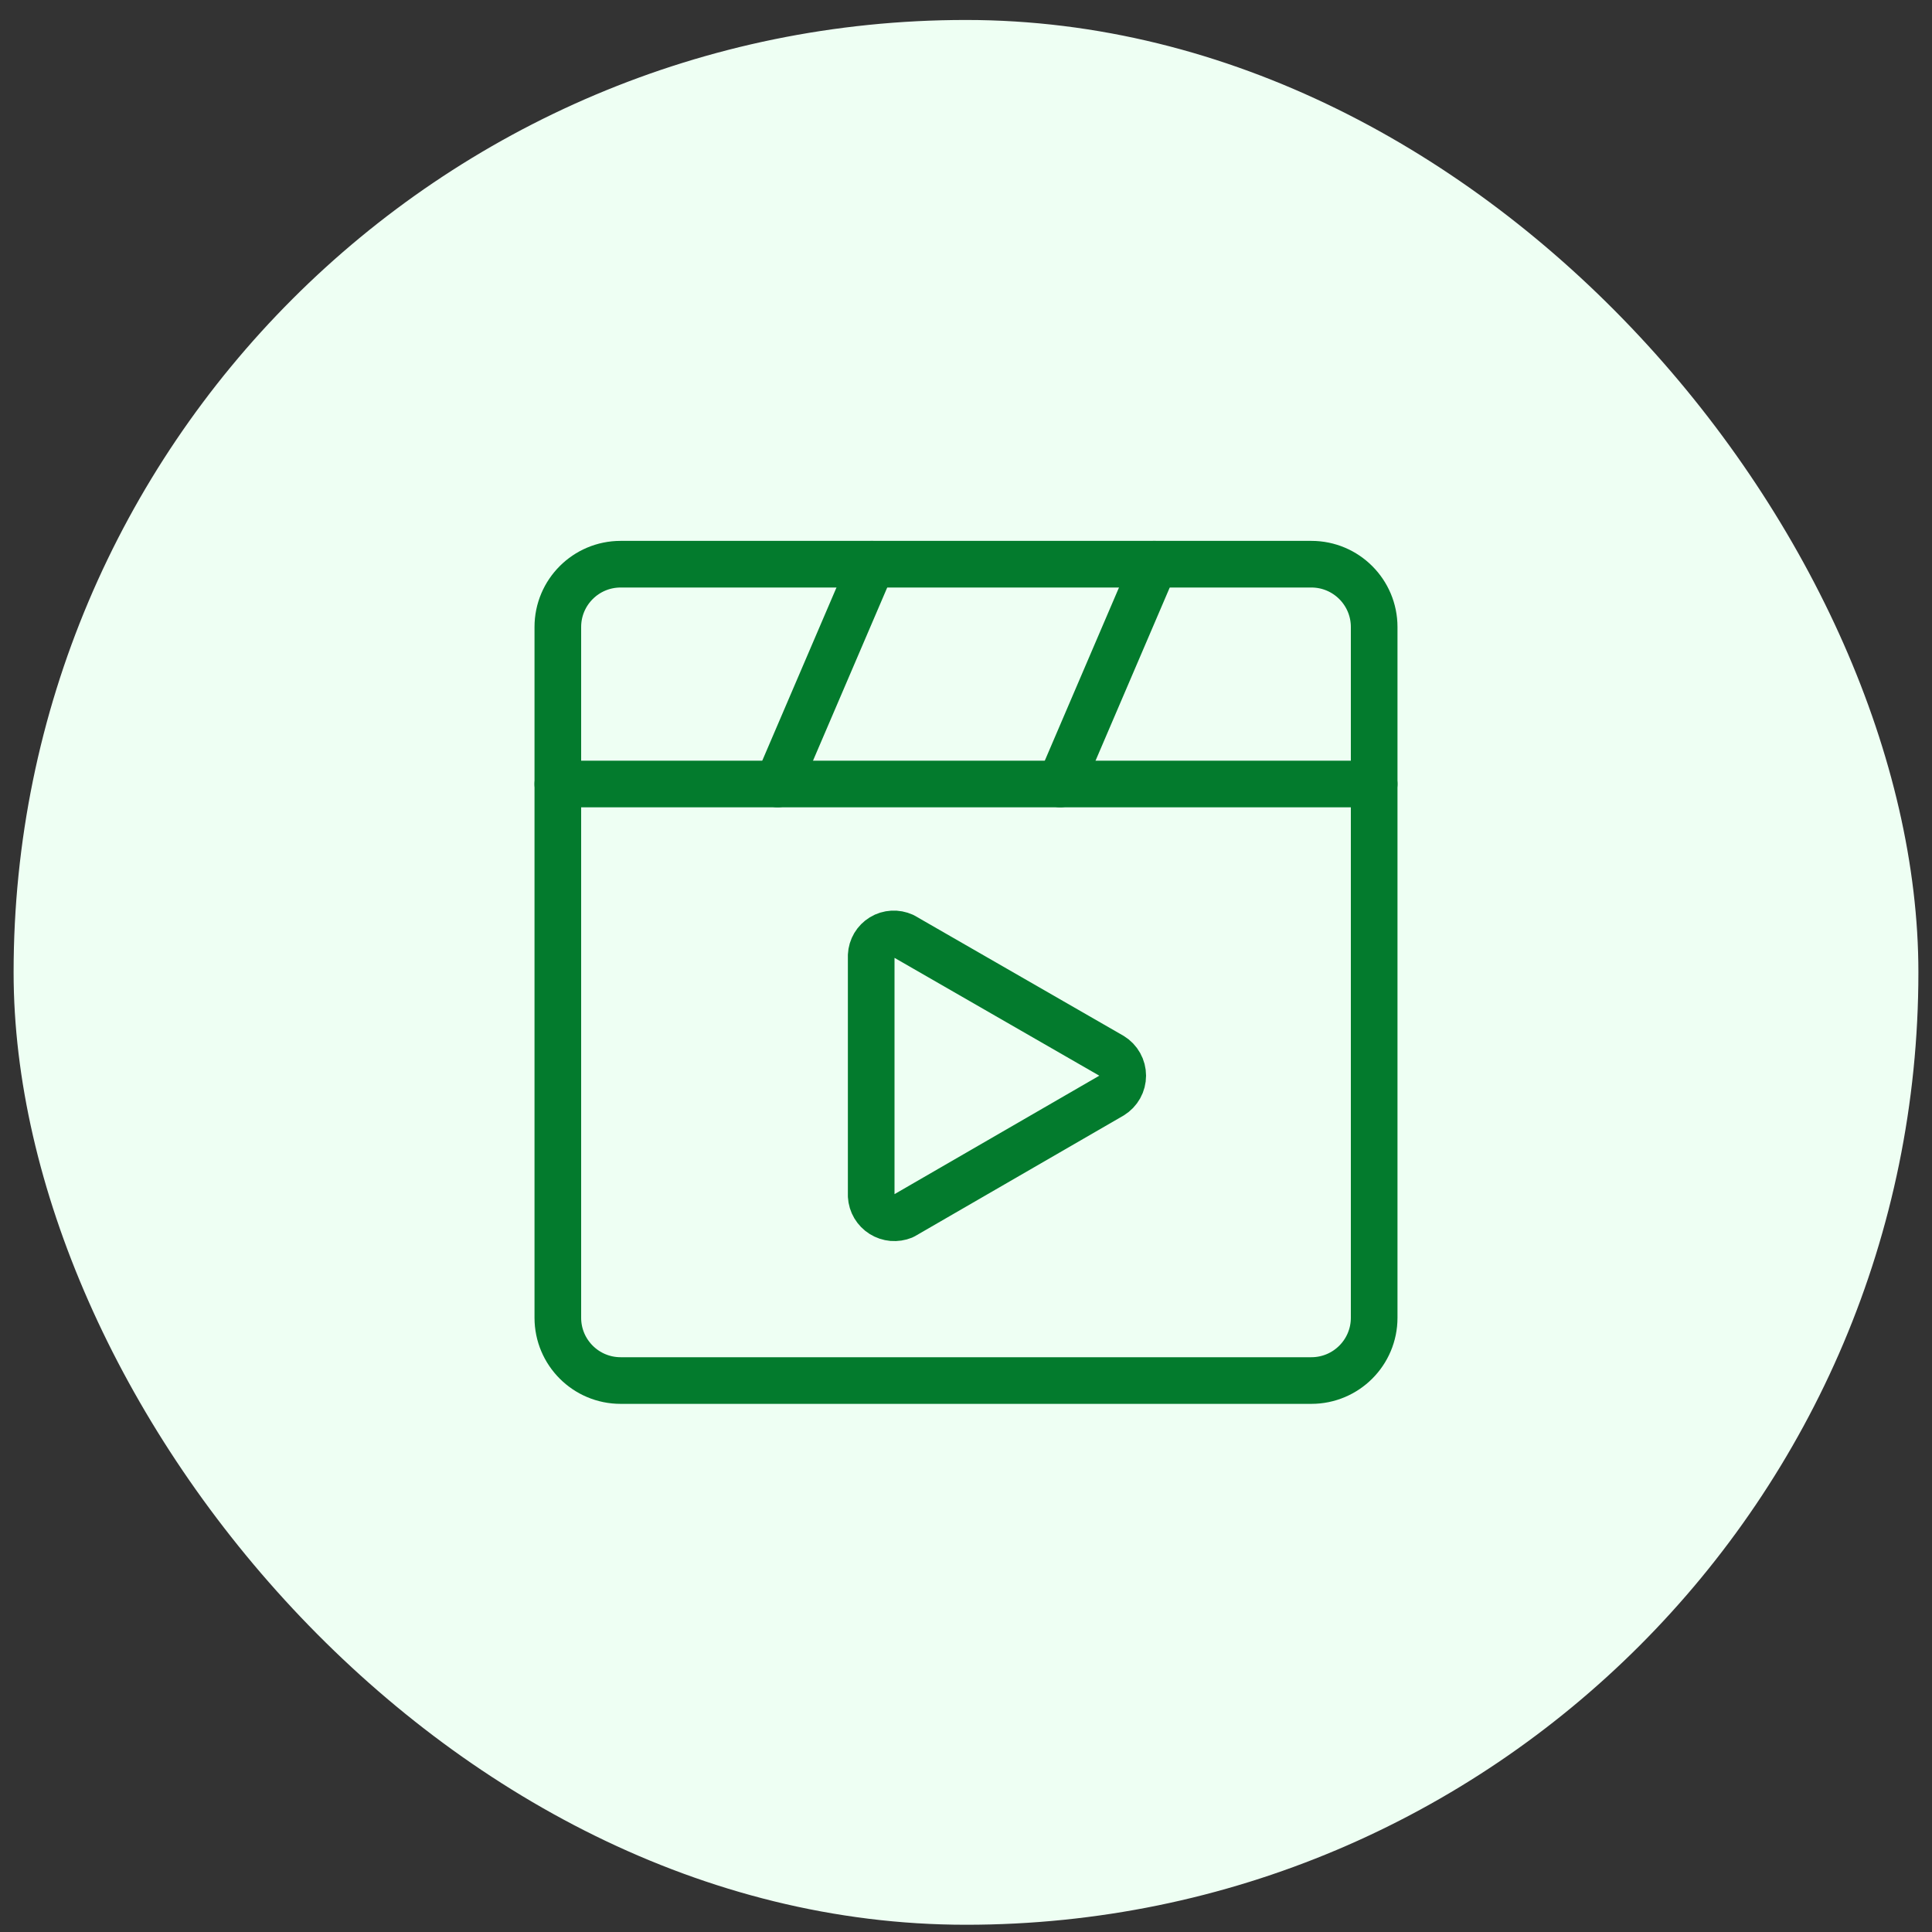 <svg width="71" height="71" viewBox="0 0 71 71" fill="none" xmlns="http://www.w3.org/2000/svg">
<rect x="0" y="0" width="71" height="71" fill="#333333" stroke="none"/>
<rect x="0.5" y="0.734" width="70" height="70" rx="35" fill="#EEFFF3"/>
<path d="M48.192 20.734H22.808C21.533 20.734 20.5 21.768 20.5 23.042V48.427C20.5 49.701 21.533 50.734 22.808 50.734H48.192C49.467 50.734 50.5 49.701 50.5 48.427V23.042C50.5 21.768 49.467 20.734 48.192 20.734Z" stroke="#037B2D" stroke-width="1.714" stroke-linecap="round" stroke-linejoin="round"/>
<path d="M32.016 43.95V35.112C32.022 34.976 32.062 34.844 32.131 34.727C32.201 34.61 32.298 34.512 32.414 34.441C32.53 34.37 32.662 34.33 32.798 34.322C32.933 34.314 33.069 34.34 33.193 34.396L40.854 38.804C40.978 38.88 41.081 38.987 41.152 39.115C41.223 39.242 41.26 39.385 41.26 39.531C41.26 39.677 41.223 39.82 41.152 39.947C41.081 40.074 40.978 40.181 40.854 40.258L33.193 44.689C33.067 44.74 32.931 44.761 32.795 44.75C32.66 44.738 32.529 44.694 32.414 44.622C32.299 44.55 32.203 44.451 32.133 44.334C32.064 44.218 32.024 44.086 32.016 43.95V43.95Z" stroke="#037B2D" stroke-width="1.714" stroke-linecap="round" stroke-linejoin="round"/>
<path d="M20.5 28.812H50.5" stroke="#037B2D" stroke-width="1.714" stroke-linecap="round" stroke-linejoin="round"/>
<path d="M28.578 28.811L32.04 20.734" stroke="#037B2D" stroke-width="1.714" stroke-linecap="round" stroke-linejoin="round"/>
<path d="M38.961 28.811L42.422 20.734" stroke="#037B2D" stroke-width="1.714" stroke-linecap="round" stroke-linejoin="round"/>
</svg>
